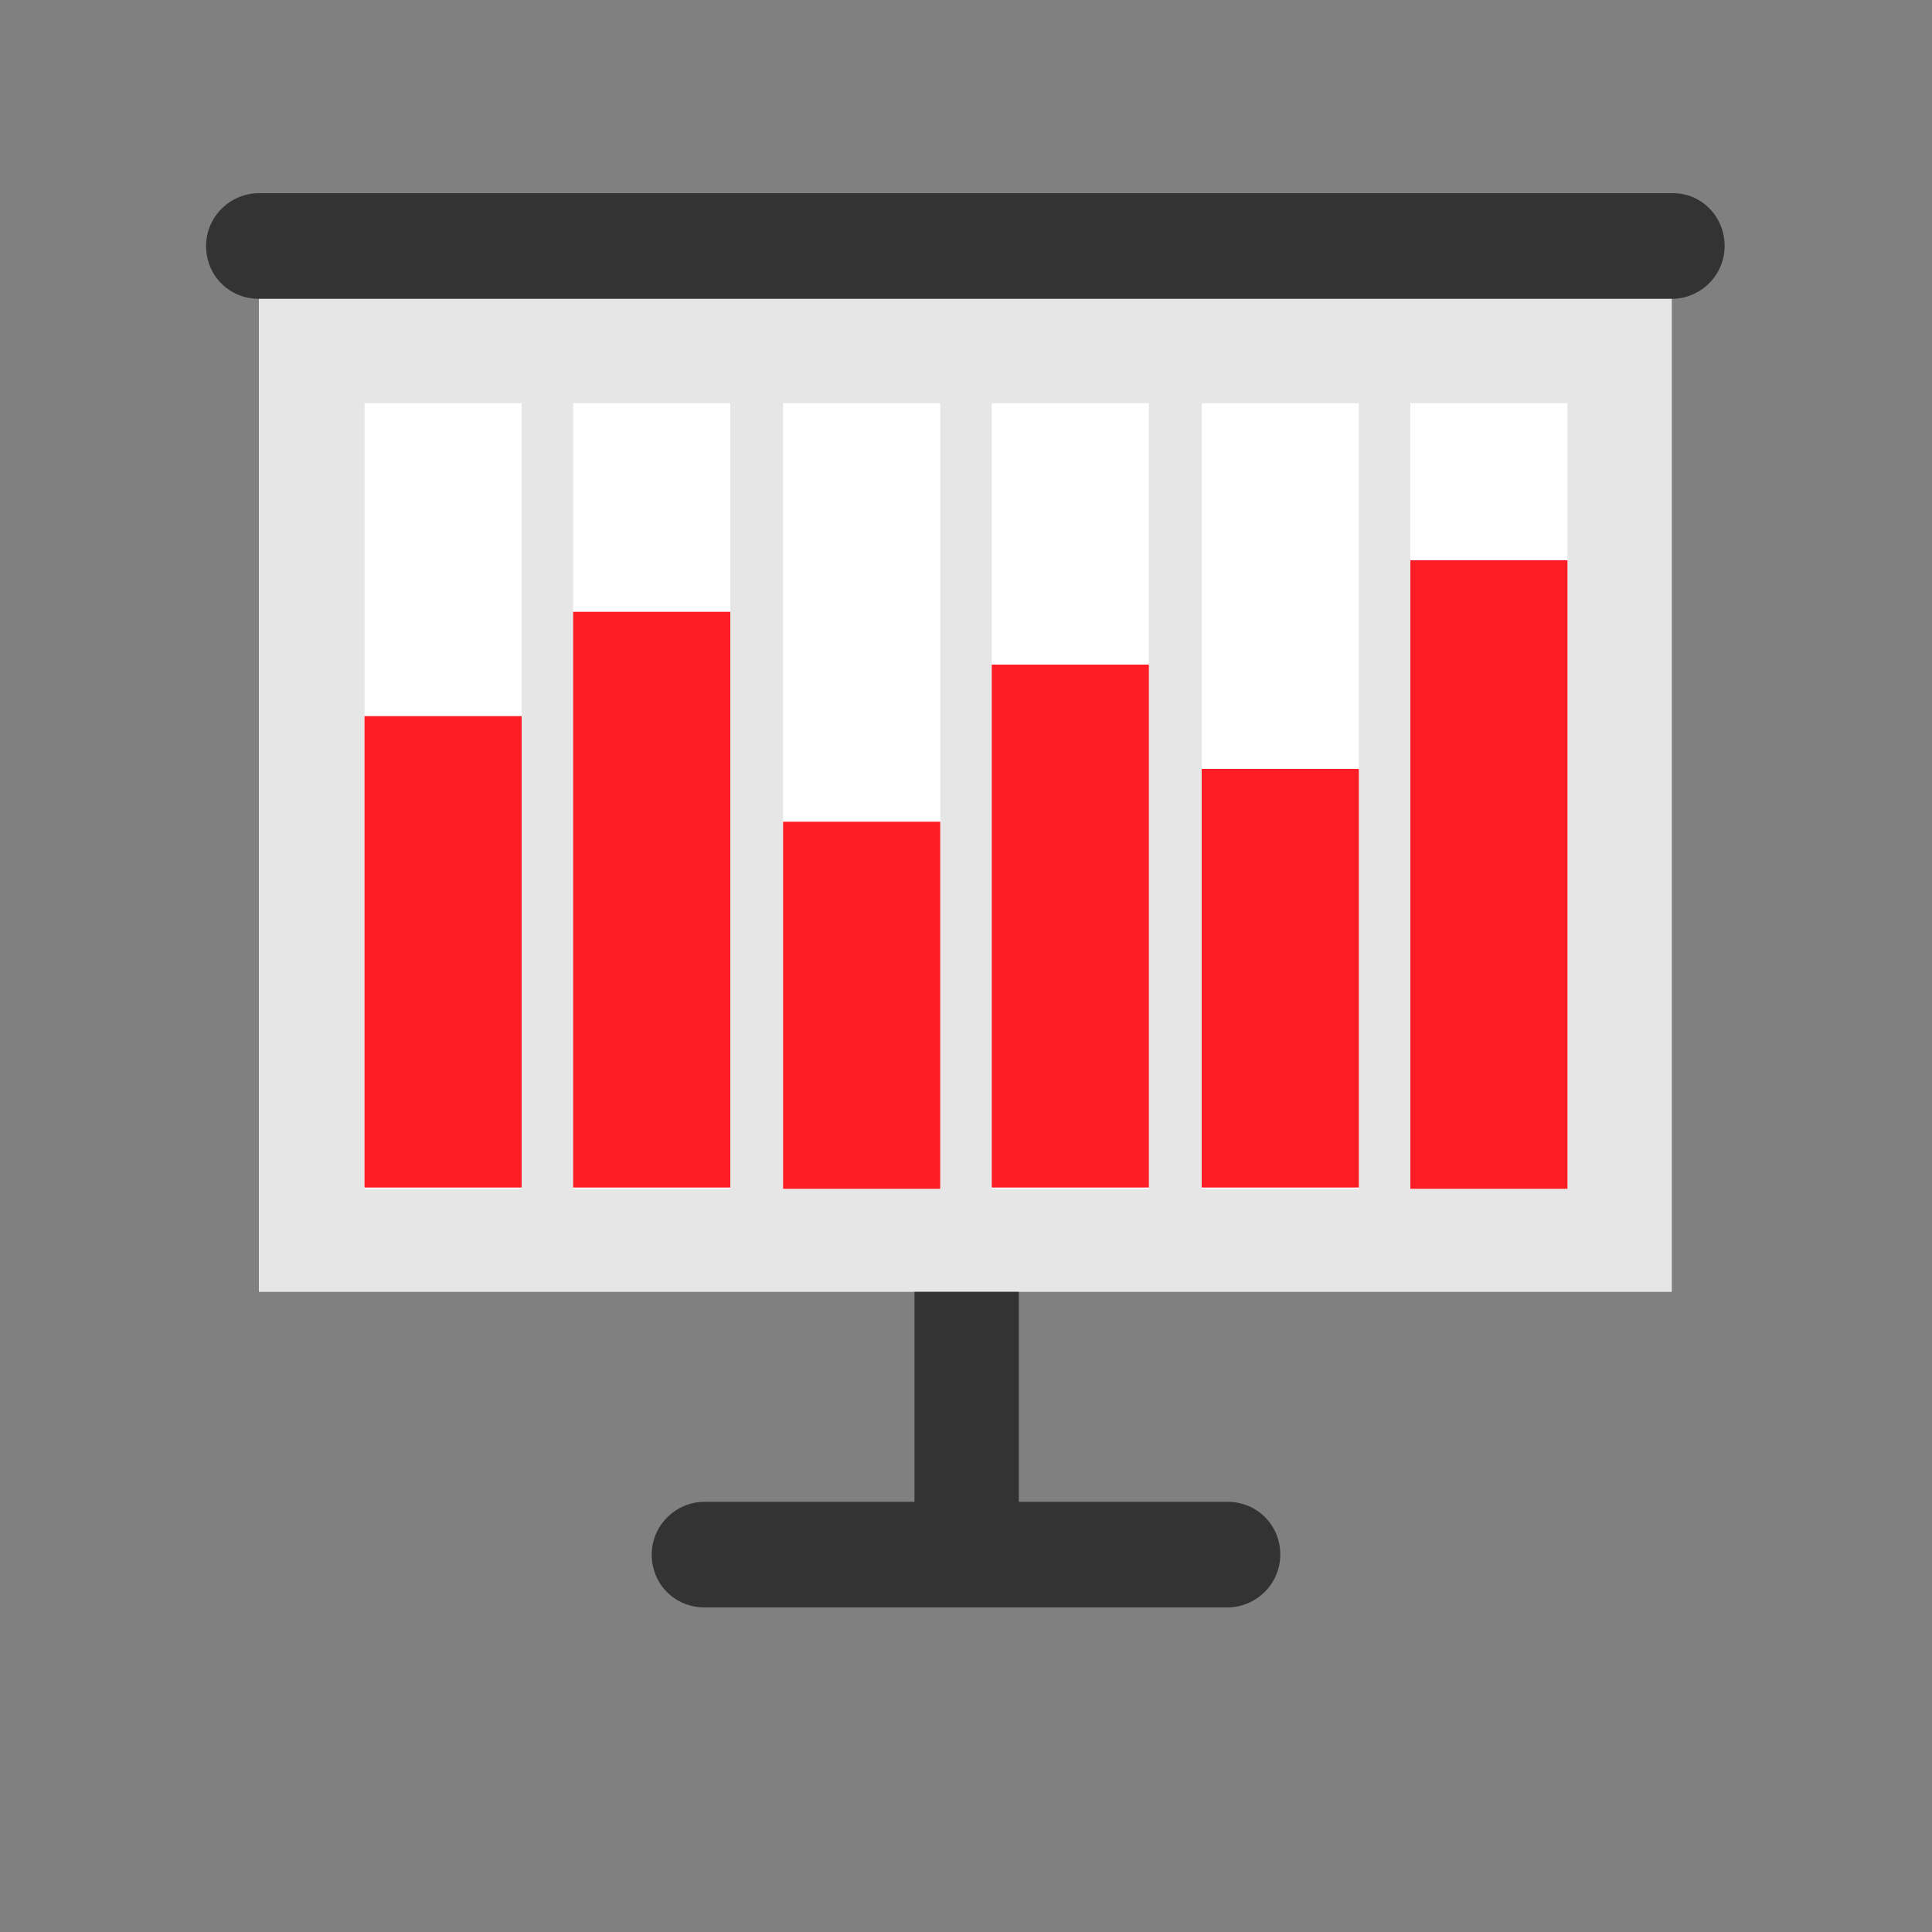 <?xml version="1.0" encoding="utf-8"?>
<!-- Generator: Adobe Illustrator 16.0.0, SVG Export Plug-In . SVG Version: 6.00 Build 0)  -->
<!DOCTYPE svg PUBLIC "-//W3C//DTD SVG 1.1//EN" "http://www.w3.org/Graphics/SVG/1.1/DTD/svg11.dtd">
<svg version="1.1" id="Layer_1" xmlns="http://www.w3.org/2000/svg" xmlns:xlink="http://www.w3.org/1999/xlink" x="0px" y="0px"
	 width="150px" height="150px" viewBox="0 0 150 150" enable-background="new 0 0 150 150" xml:space="preserve">
<rect x="0" y="0" width="150" height="150" fill="#808080" stroke="none"/>
<rect x="20.1" y="23.1" fill="#E6E6E6" width="109.7" height="77.2"/>
<path fill="#333333" d="M129.9,15H20.1c-2.2,0-4.1,1.8-4.1,4.1s1.8,4.1,4.1,4.1h109.7c2.2,0,4.1-1.8,4.1-4.1S132.1,15,129.9,15z"/>
<rect x="28.3" y="31.3" fill="#FFFFFF" width="12.2" height="61"/>
<rect x="44.5" y="31.3" fill="#FFFFFF" width="12.2" height="61"/>
<rect x="60.8" y="31.3" fill="#FFFFFF" width="12.2" height="61"/>
<rect x="77" y="31.3" fill="#FFFFFF" width="12.2" height="61"/>
<rect x="93.3" y="31.3" fill="#FFFFFF" width="12.2" height="61"/>
<rect x="109.5" y="31.3" fill="#FFFFFF" width="12.2" height="61"/>
<rect x="28.3" y="55.6" fill="#FF1D25" width="12.2" height="36.6"/>
<rect x="44.5" y="47.5" fill="#FF1D25" width="12.2" height="44.7"/>
<rect x="60.8" y="63.8" fill="#FF1D25" width="12.2" height="28.5"/>
<rect x="77" y="51.6" fill="#FF1D25" width="12.2" height="40.6"/>
<rect x="93.3" y="59.7" fill="#FF1D25" width="12.2" height="32.5"/>
<rect x="109.5" y="43.5" fill="#FF1D25" width="12.2" height="48.8"/>
<path fill="#333333" d="M95.3,116.6H79.1v-16.3h-8.1v16.3H54.7c-2.2,0-4.1,1.8-4.1,4.1s1.8,4.1,4.1,4.1h40.6c2.2,0,4.1-1.8,4.1-4.1
	S97.6,116.6,95.3,116.6z"/>
</svg>
